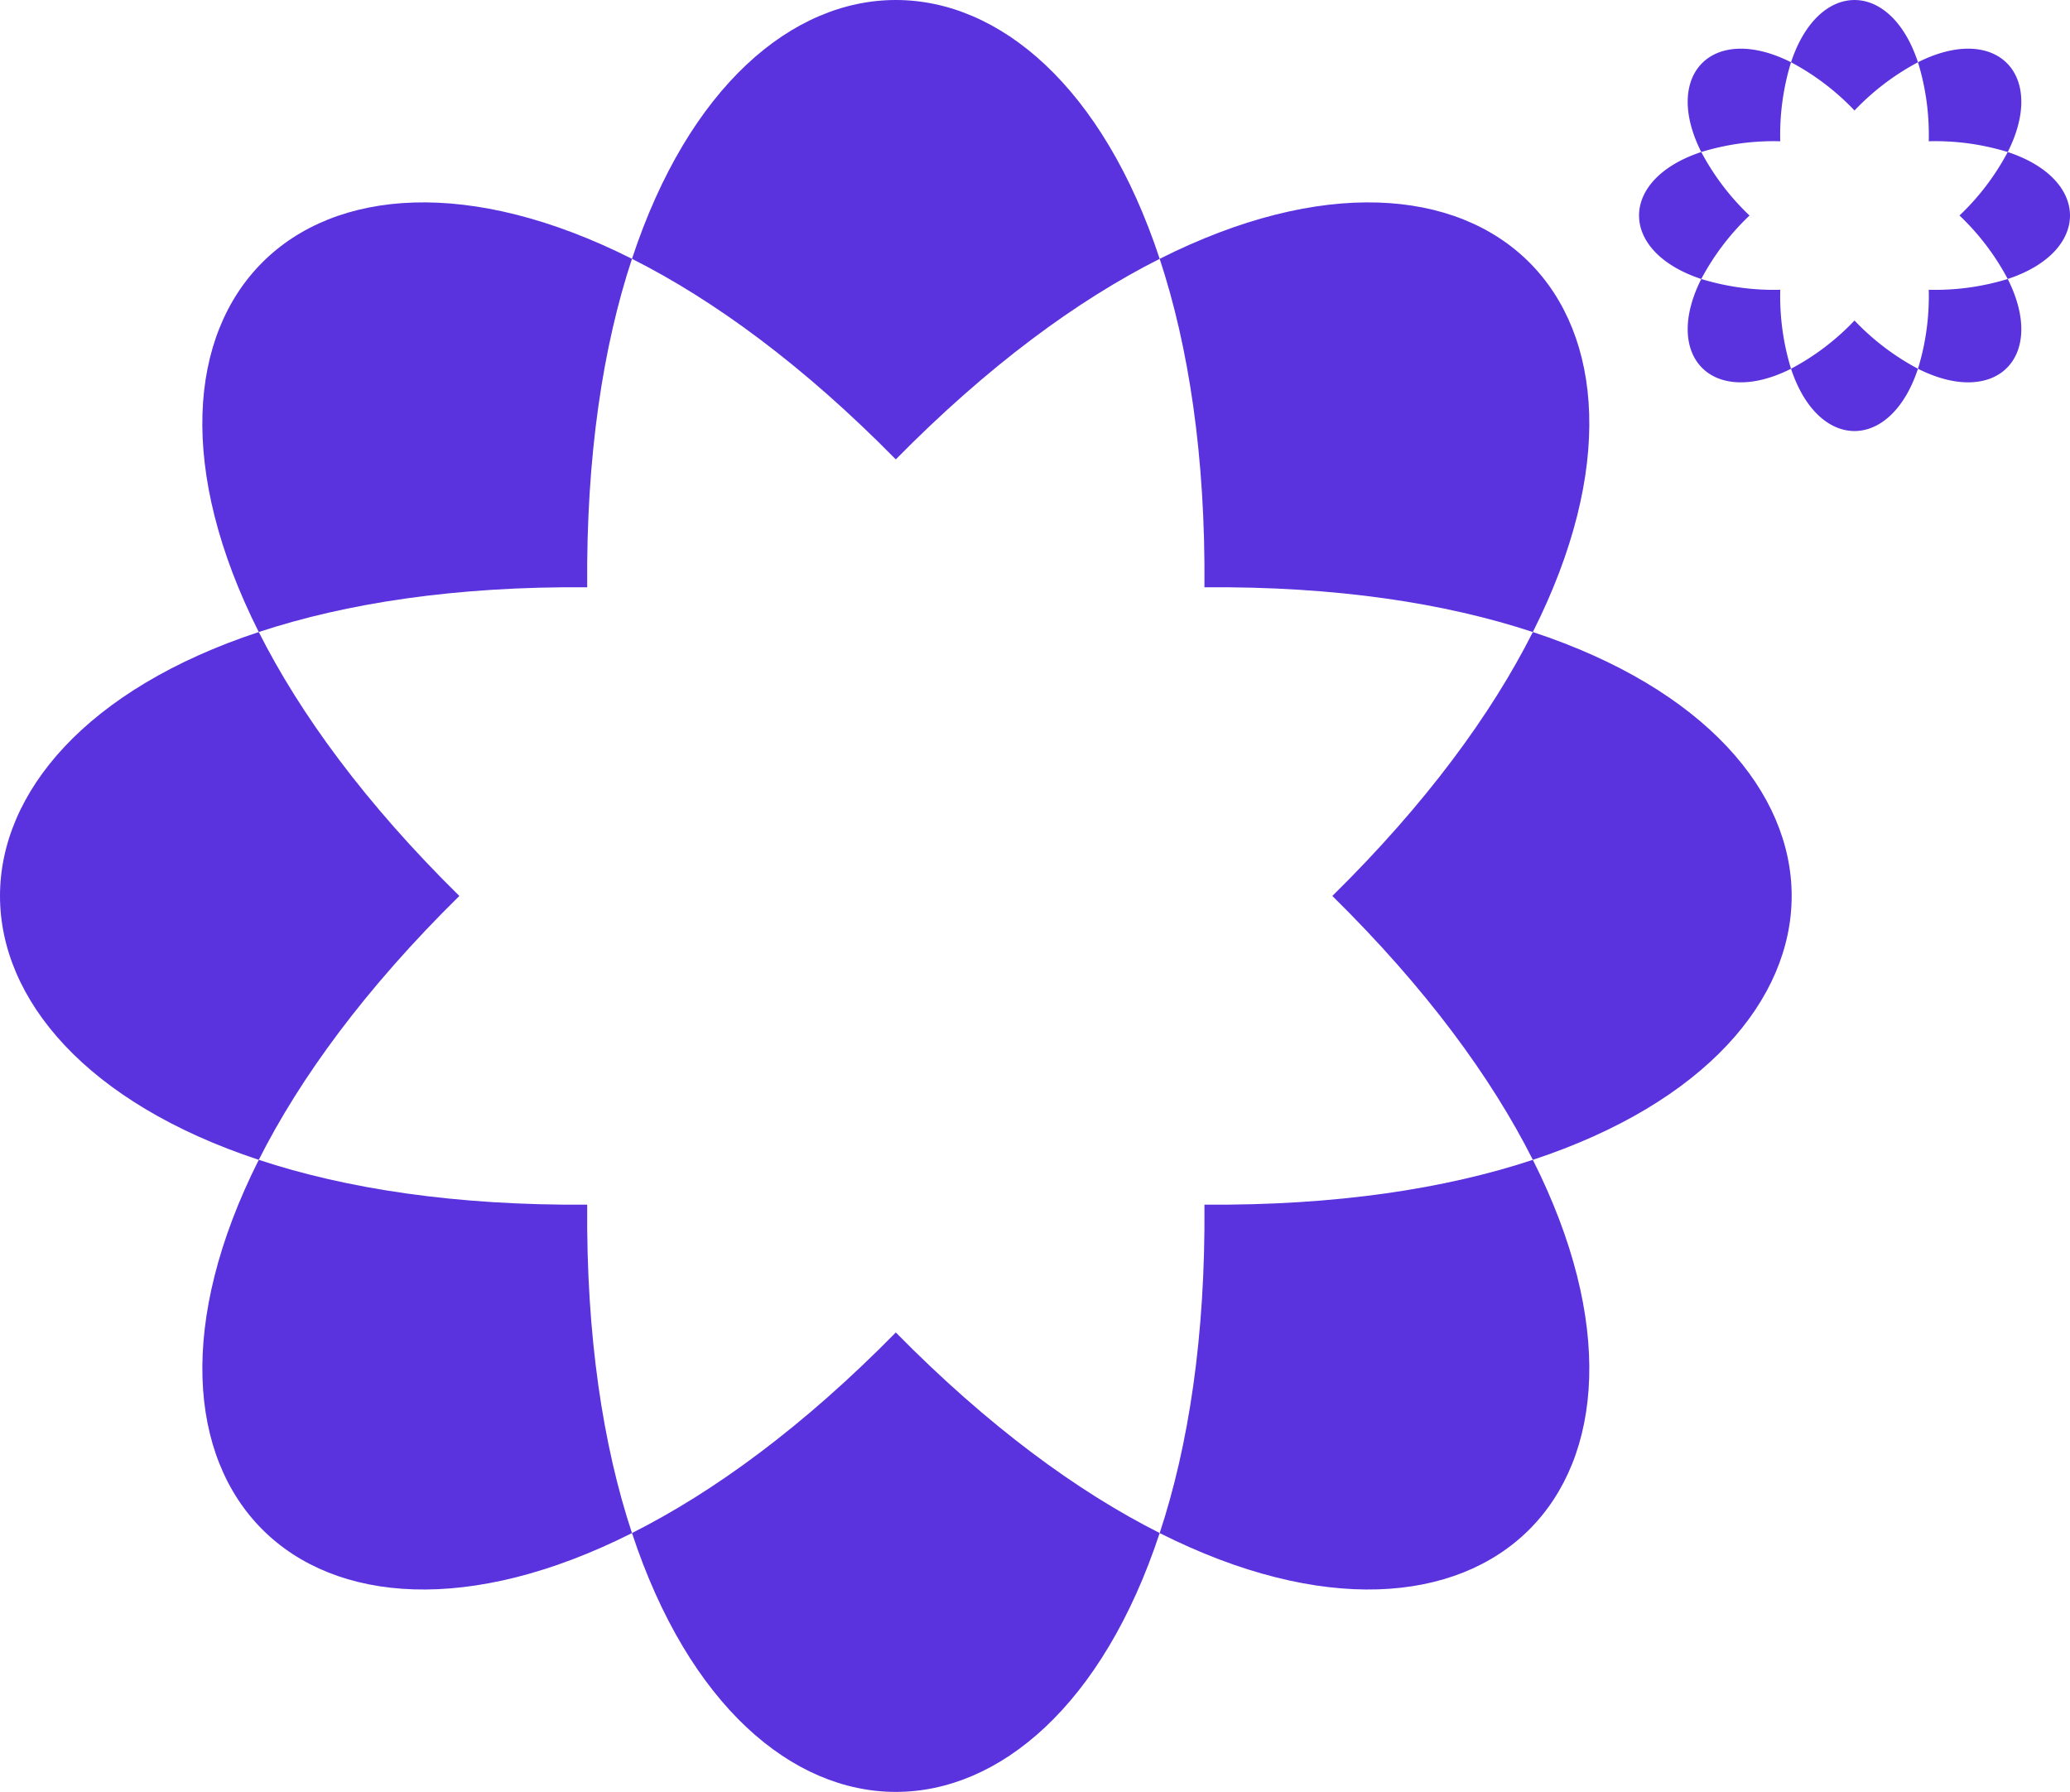 <svg xmlns="http://www.w3.org/2000/svg" width="256.978" height="222.433" viewBox="0 0 256.978 222.433">
    <defs>
        <style>
            .cls-1{fill:#5a32de}
        </style>
    </defs>
    <g id="그룹_354" transform="translate(-1041.83 -2367)">
        <g id="그룹_142" transform="translate(1041.83 2367)">
            <g id="그룹_141">
                <path id="패스_391" d="M1456.412 963.929c-40.3-20.29-66.623 6.031-46.331 46.326 10.849-3.582 24.425-5.69 40.771-5.555-.132-16.345 1.971-29.926 5.56-40.771z" class="cls-1" transform="translate(-1377.956 -931.801)"/>
                <path id="패스_392" d="M1410.08 1027.23c-20.285 40.3 6.031 66.616 46.331 46.329-3.589-10.849-5.692-24.428-5.56-40.766-16.351.124-29.922-1.979-40.771-5.563z" class="cls-1" transform="translate(-1377.955 -883.259)"/>
                <path id="패스_393" d="M1473.382 1073.559c40.3 20.287 66.625-6.031 46.326-46.329-10.846 3.584-24.422 5.687-40.768 5.563.132 16.338-1.978 29.917-5.558 40.766z" class="cls-1" transform="translate(-1329.414 -883.259)"/>
                <path id="패스_394" d="M1519.708 1010.255c20.3-40.294-6.028-66.616-46.326-46.326 3.58 10.846 5.69 24.427 5.558 40.771 16.34-.135 29.922 1.973 40.768 5.555z" class="cls-1" transform="translate(-1329.414 -931.801)"/>
                <path id="패스_395" d="M1510.953 988.472c-5.139 10.2-13.253 21.3-24.89 32.762 11.644 11.463 19.751 22.553 24.89 32.755 42.842-14.144 42.842-51.37 0-65.517z" class="cls-1" transform="translate(-1320.659 -910.019)"/>
                <path id="패스_396" d="M1434.627 1064.8c14.139 42.844 51.37 42.844 65.512 0-10.2-5.135-21.294-13.253-32.76-24.895-11.454 11.652-22.554 19.768-32.752 24.895z" class="cls-1" transform="translate(-1356.171 -874.505)"/>
                <path id="패스_397" d="M1500.139 974.189c-14.142-42.837-51.374-42.837-65.512 0 10.2 5.135 21.3 13.253 32.752 24.895 11.466-11.642 22.557-19.753 32.76-24.895z" class="cls-1" transform="translate(-1356.171 -942.061)"/>
                <path id="패스_398" d="M1420.34 988.472c-42.833 14.147-42.833 51.373 0 65.517 5.141-10.2 13.251-21.292 24.9-32.755-11.649-11.466-19.76-22.564-24.9-32.762z" class="cls-1" transform="translate(-1388.215 -910.019)"/>
            </g>
        </g>
        <g id="그룹_144" transform="translate(1245.305 2367)">
            <g id="그룹_143">
                <path id="패스_399" d="M1524.582 927.189c-9.693-4.88-16.025 1.452-11.144 11.144a30.634 30.634 0 0 1 9.806-1.337 30.662 30.662 0 0 1 1.338-9.807z" class="cls-1" transform="translate(-1505.711 -919.461)"/>
                <path id="패스_400" d="M1513.438 957.777c-4.88 9.694 1.45 16.024 11.144 11.143a30.654 30.654 0 0 1-1.337-9.805 30.711 30.711 0 0 1-9.807-1.338z" class="cls-1" transform="translate(-1505.711 -923.146)"/>
                <path id="패스_401" d="M1544.025 968.92c9.694 4.882 16.026-1.448 11.144-11.143a30.692 30.692 0 0 1-9.806 1.338 30.646 30.646 0 0 1-1.338 9.805z" class="cls-1" transform="translate(-1509.396 -923.146)"/>
                <path id="패스_402" d="M1555.169 938.332c4.883-9.692-1.449-16.023-11.144-11.144a30.655 30.655 0 0 1 1.338 9.807 30.624 30.624 0 0 1 9.806 1.337z" class="cls-1" transform="translate(-1509.396 -919.461)"/>
                <path id="패스_403" d="M1555.833 939.986a30.676 30.676 0 0 1-5.987 7.881 30.548 30.548 0 0 1 5.987 7.878c10.307-3.4 10.307-12.356 0-15.759z" class="cls-1" transform="translate(-1510.061 -921.115)"/>
                <path id="패스_404" d="M1526.236 969.584c3.4 10.308 12.357 10.308 15.758 0a30.7 30.7 0 0 1-7.878-5.987 30.605 30.605 0 0 1-7.88 5.987z" class="cls-1" transform="translate(-1507.365 -923.811)"/>
                <path id="패스_405" d="M1541.994 926.41c-3.4-10.3-12.356-10.3-15.758 0a30.709 30.709 0 0 1 7.88 5.988 30.76 30.76 0 0 1 7.878-5.988z" class="cls-1" transform="translate(-1507.365 -918.682)"/>
                <path id="패스_406" d="M1512.66 939.986c-10.3 3.4-10.3 12.359 0 15.76a30.634 30.634 0 0 1 5.99-7.878 30.731 30.731 0 0 1-5.99-7.882z" class="cls-1" transform="translate(-1504.932 -921.115)"/>
            </g>
        </g>
    </g>
</svg>
